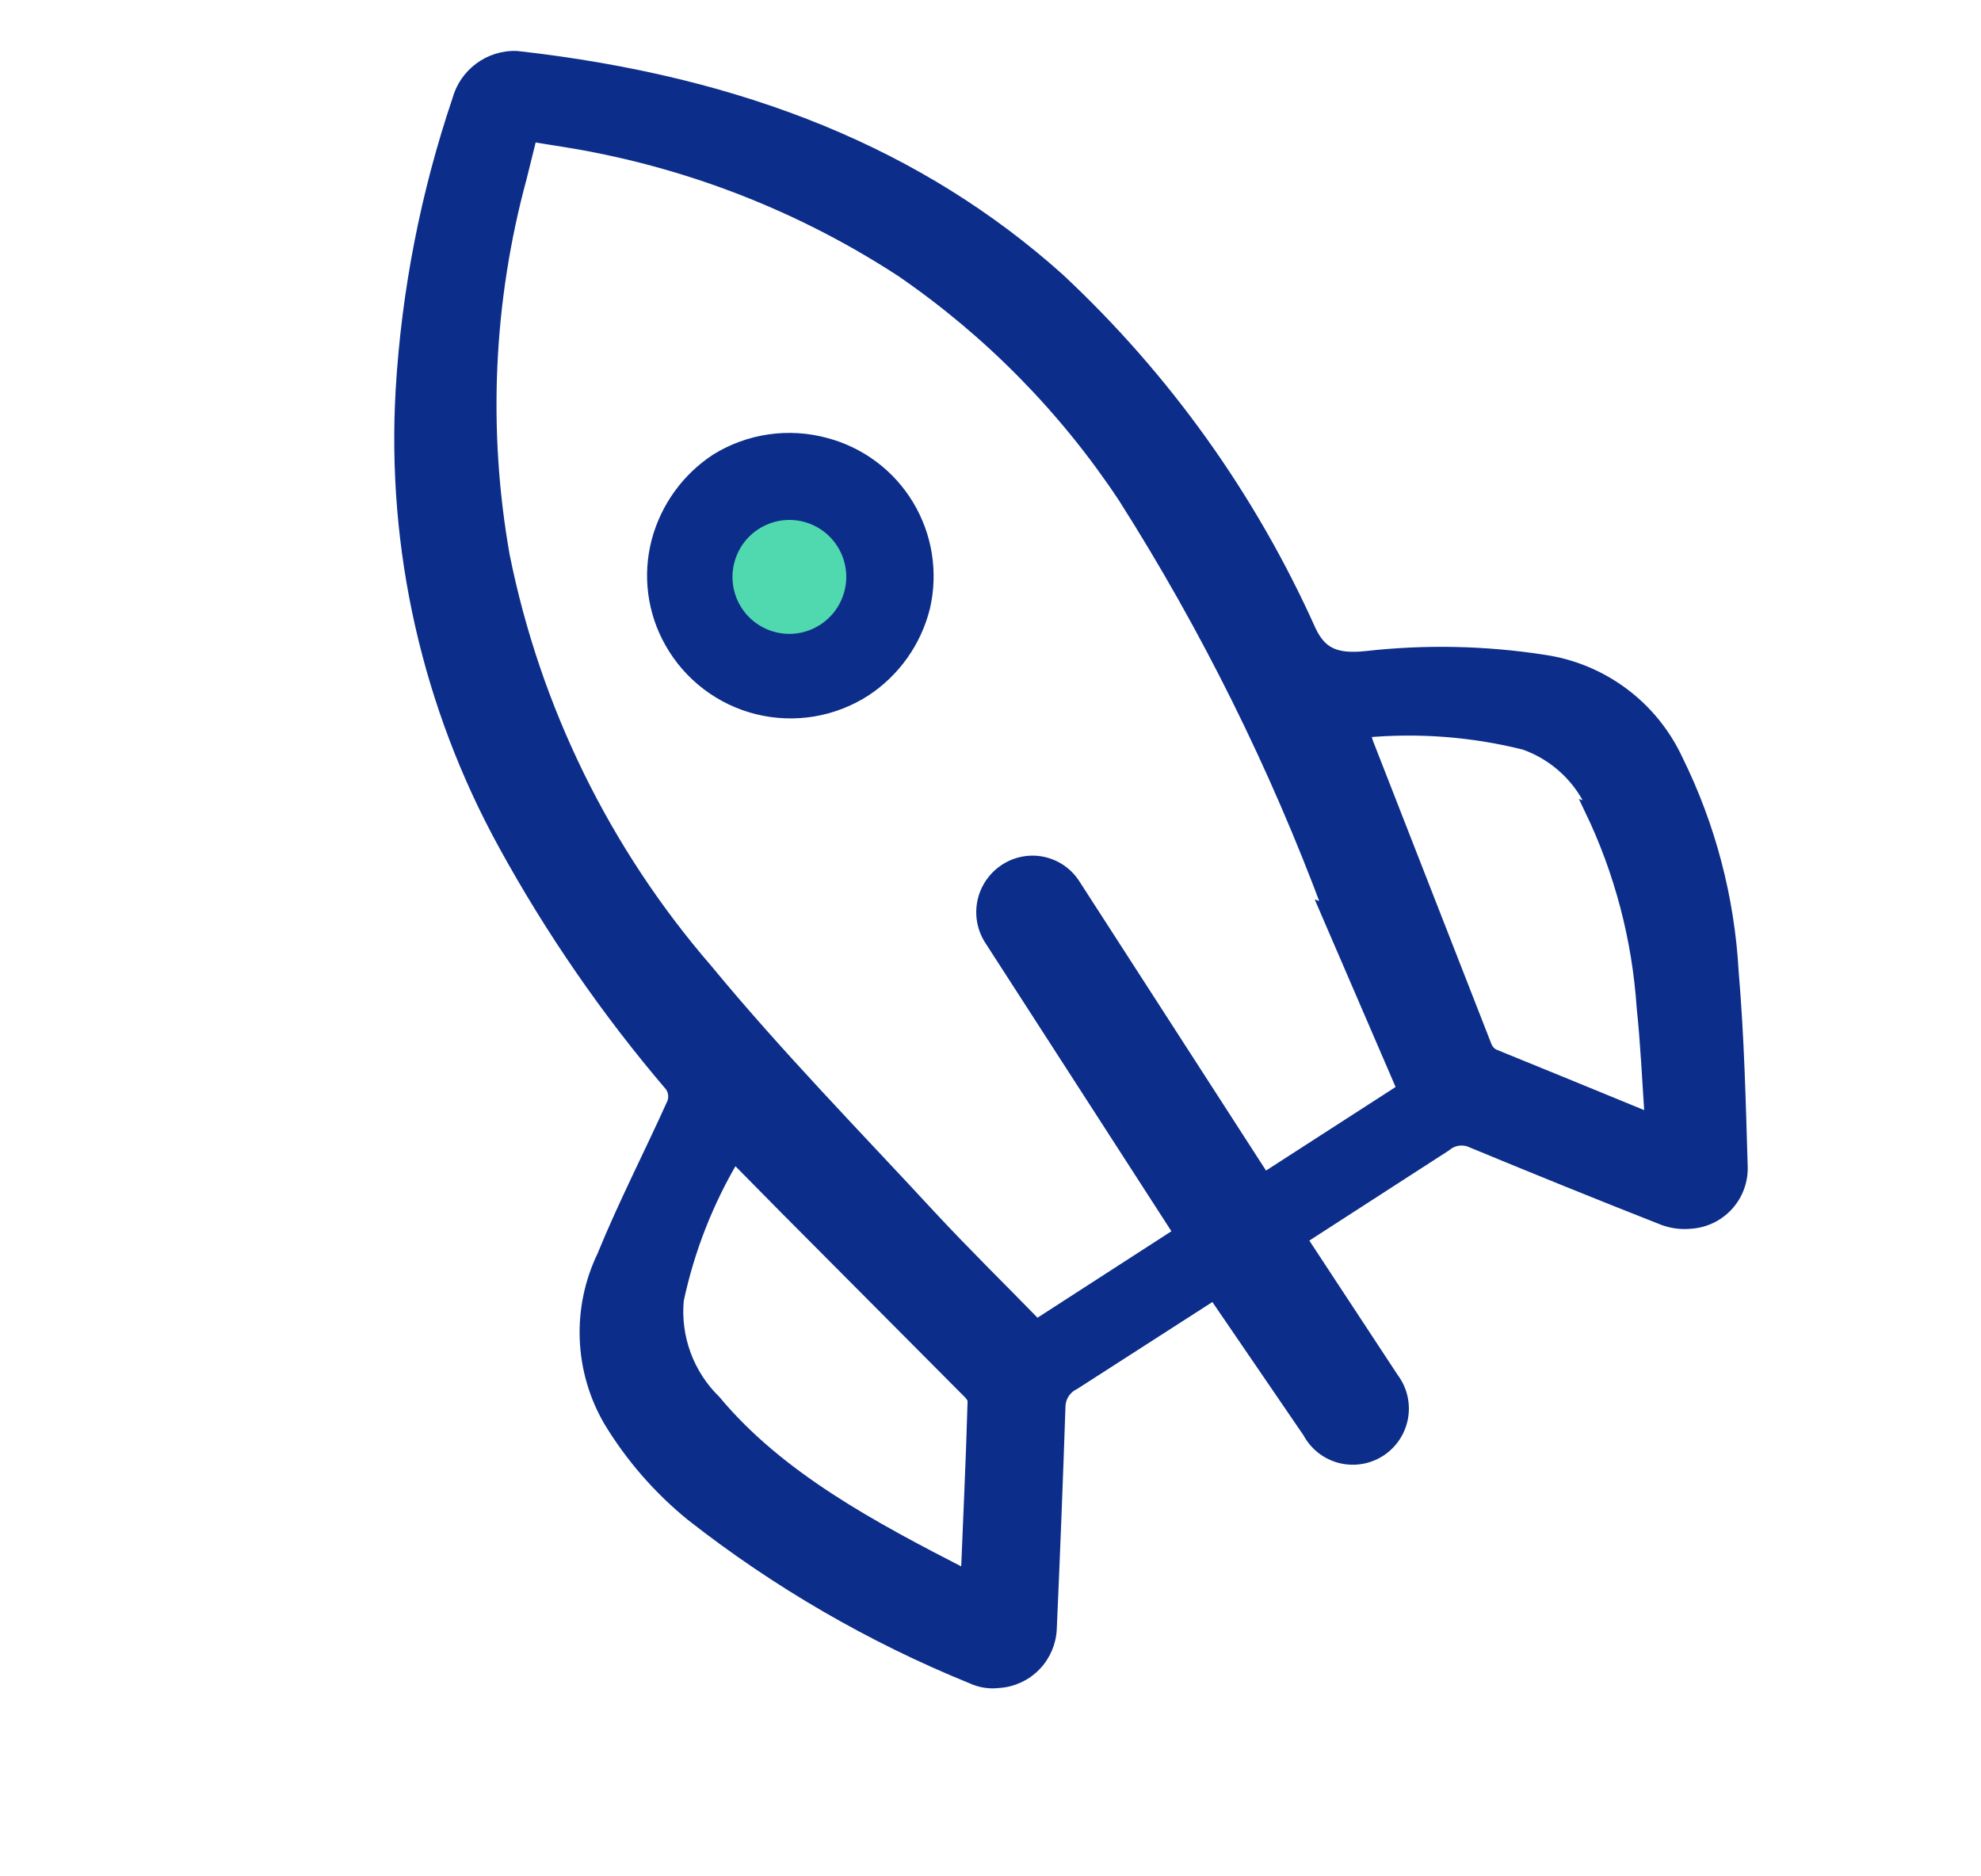 <svg width="849" height="804" viewBox="0 0 849 804" fill="none" xmlns="http://www.w3.org/2000/svg">
<path d="M661.624 283.04C636.482 279.141 610.93 278.607 585.642 281.452C572.199 282.905 566.077 279.754 561.547 270.268C535.992 213.263 499.305 161.955 453.644 119.358C394.727 66.665 319.299 35.24 221.276 24.311C215.641 24.149 210.114 25.889 205.584 29.251C201.055 32.614 197.787 37.403 196.306 42.848C182.717 83.05 174.563 124.887 172.061 167.246C168.157 235.02 183.421 302.509 216.103 361.968C236.282 398.751 260.179 433.363 287.419 465.26C288.177 466.325 288.659 467.563 288.819 468.861C288.979 470.16 288.812 471.478 288.335 472.696C278.564 494.428 267.334 516.171 258.423 538.035C253.054 549.145 250.491 561.402 250.957 573.73C251.424 586.059 254.906 598.082 261.099 608.745C270.45 624.218 282.404 637.955 296.434 649.349C333.016 678.01 373.411 701.432 416.454 718.94C420.042 720.621 424.029 721.26 427.963 720.786C433.905 720.422 439.5 717.853 443.652 713.581C447.805 709.309 450.218 703.643 450.419 697.688C451.818 666.035 453.057 634.324 454.135 602.554C454.195 600.543 454.807 598.587 455.905 596.901C457.004 595.215 458.545 593.864 460.36 592.998L520.283 554.481L560.797 613.73C562.195 616.352 564.121 618.655 566.453 620.494C568.785 622.334 571.472 623.67 574.346 624.419C577.22 625.167 580.218 625.313 583.152 624.845C586.086 624.378 588.891 623.307 591.392 621.702C593.893 620.097 596.035 617.991 597.684 615.517C599.333 613.043 600.452 610.255 600.972 607.328C601.492 604.4 601.401 601.397 600.704 598.508C600.008 595.619 598.722 592.905 596.926 590.539L557.668 530.838L619.58 490.865C621.091 489.566 622.941 488.728 624.913 488.449C626.884 488.17 628.893 488.462 630.703 489.291C657.557 500.392 684.469 511.333 711.499 521.953C715.728 523.791 720.366 524.484 724.949 523.962C730.957 523.488 736.553 520.713 740.571 516.214C744.589 511.715 746.719 505.839 746.517 499.811C745.664 471.825 745.058 444.658 742.645 416.465C740.909 384.877 732.792 353.974 718.785 325.623C713.539 314.333 705.567 304.529 695.588 297.095C685.61 289.661 673.937 284.831 661.624 283.04V283.04ZM417.096 603.383C416.413 626.619 415.291 650.059 414.282 675.179C373.079 654.093 333.714 632.951 306.416 600.203C300.736 594.648 296.365 587.895 293.621 580.435C290.878 572.975 289.83 564.995 290.555 557.076C295.16 535.405 303.311 514.643 314.678 495.627L336.034 517.279L415.287 596.895C416.167 597.783 416.853 598.844 417.302 600.012C417.751 601.179 417.954 602.427 417.898 603.676L417.096 603.383ZM568.032 389.708L600.206 464.294L601.104 466.807L541.838 505.019L460.595 379.159C459.089 376.748 457.118 374.663 454.796 373.025C452.474 371.388 449.848 370.23 447.073 369.622C444.298 369.013 441.429 368.965 438.634 369.481C435.839 369.996 433.175 371.065 430.797 372.624C426.002 375.734 422.625 380.61 421.398 386.195C420.172 391.78 421.195 397.621 424.247 402.452L505.49 528.312L444.295 567.82C428.82 551.962 413.432 536.863 398.818 521.138C366.506 486.191 333.141 452.134 303.035 415.628C259.185 364.98 229.187 303.825 215.962 238.113C206.423 184.155 208.938 128.745 223.326 75.858L227.128 60.499L227.951 58.251C237.199 59.815 246.725 61.116 255.855 63.001C302.371 72.256 346.683 90.325 386.408 116.237C424.033 142.08 456.344 174.918 481.584 212.968C517.093 268.805 546.607 328.244 569.636 390.295L568.032 389.708ZM681.58 346.783C694.392 373.426 701.981 402.284 703.937 431.795C705.55 446.768 706.228 462.309 707.398 479.488C683.693 469.721 661.854 460.819 640.176 451.975C638.64 451.165 637.451 449.824 636.829 448.202L586.021 318.186C585.515 316.67 585.109 315.123 584.807 313.554C607.764 311.424 630.913 313.186 653.279 318.766C660.009 321.132 666.158 324.907 671.314 329.839C676.471 334.771 680.517 340.747 683.184 347.369L681.58 346.783Z" fill="#0C2E8A" stroke="#0C2E8A" stroke-width="5"/>
<path d="M307.092 196.81C294.626 204.941 285.599 217.395 281.747 231.778C277.848 246.496 279.892 262.155 287.436 275.37C291.401 282.372 296.752 288.489 303.162 293.347C309.573 298.205 316.908 301.701 324.718 303.621C332.528 305.542 340.648 305.846 348.582 304.516C356.516 303.185 364.096 300.248 370.859 295.884C383.468 287.578 392.488 274.82 396.117 260.157C399.554 245.275 397.072 229.642 389.197 216.567C381.322 203.491 368.672 193.999 353.922 190.097C346.075 187.949 337.87 187.436 329.814 188.591C321.759 189.746 314.025 192.543 307.092 196.81ZM313.454 239.557C315.167 233.243 319.11 227.764 324.552 224.137C327.621 222.197 331.052 220.903 334.637 220.336C338.222 219.77 341.884 219.942 345.399 220.842C350.296 222.183 354.703 224.906 358.096 228.685C361.488 232.465 363.722 237.142 364.531 242.159C365.341 247.176 364.691 252.321 362.66 256.98C360.629 261.64 357.303 265.618 353.077 268.44C350.07 270.334 346.706 271.585 343.194 272.117C339.682 272.649 336.099 272.45 332.669 271.531C325.945 269.741 320.182 265.405 316.596 259.439C313.011 253.473 311.884 246.343 313.454 239.557Z" fill="#0C2E8A" stroke="#0C2E8A" stroke-width="5"/>
<path d="M347.55 221.926C361.486 227.026 368.649 242.472 363.541 256.43C358.433 270.389 342.992 277.564 329.056 272.464C315.12 267.364 307.957 251.917 313.065 237.959C318.173 224.001 333.614 216.826 347.55 221.926Z" fill="#50D8AF" stroke="#0C2E8A" stroke-width="5"/>
</svg>
